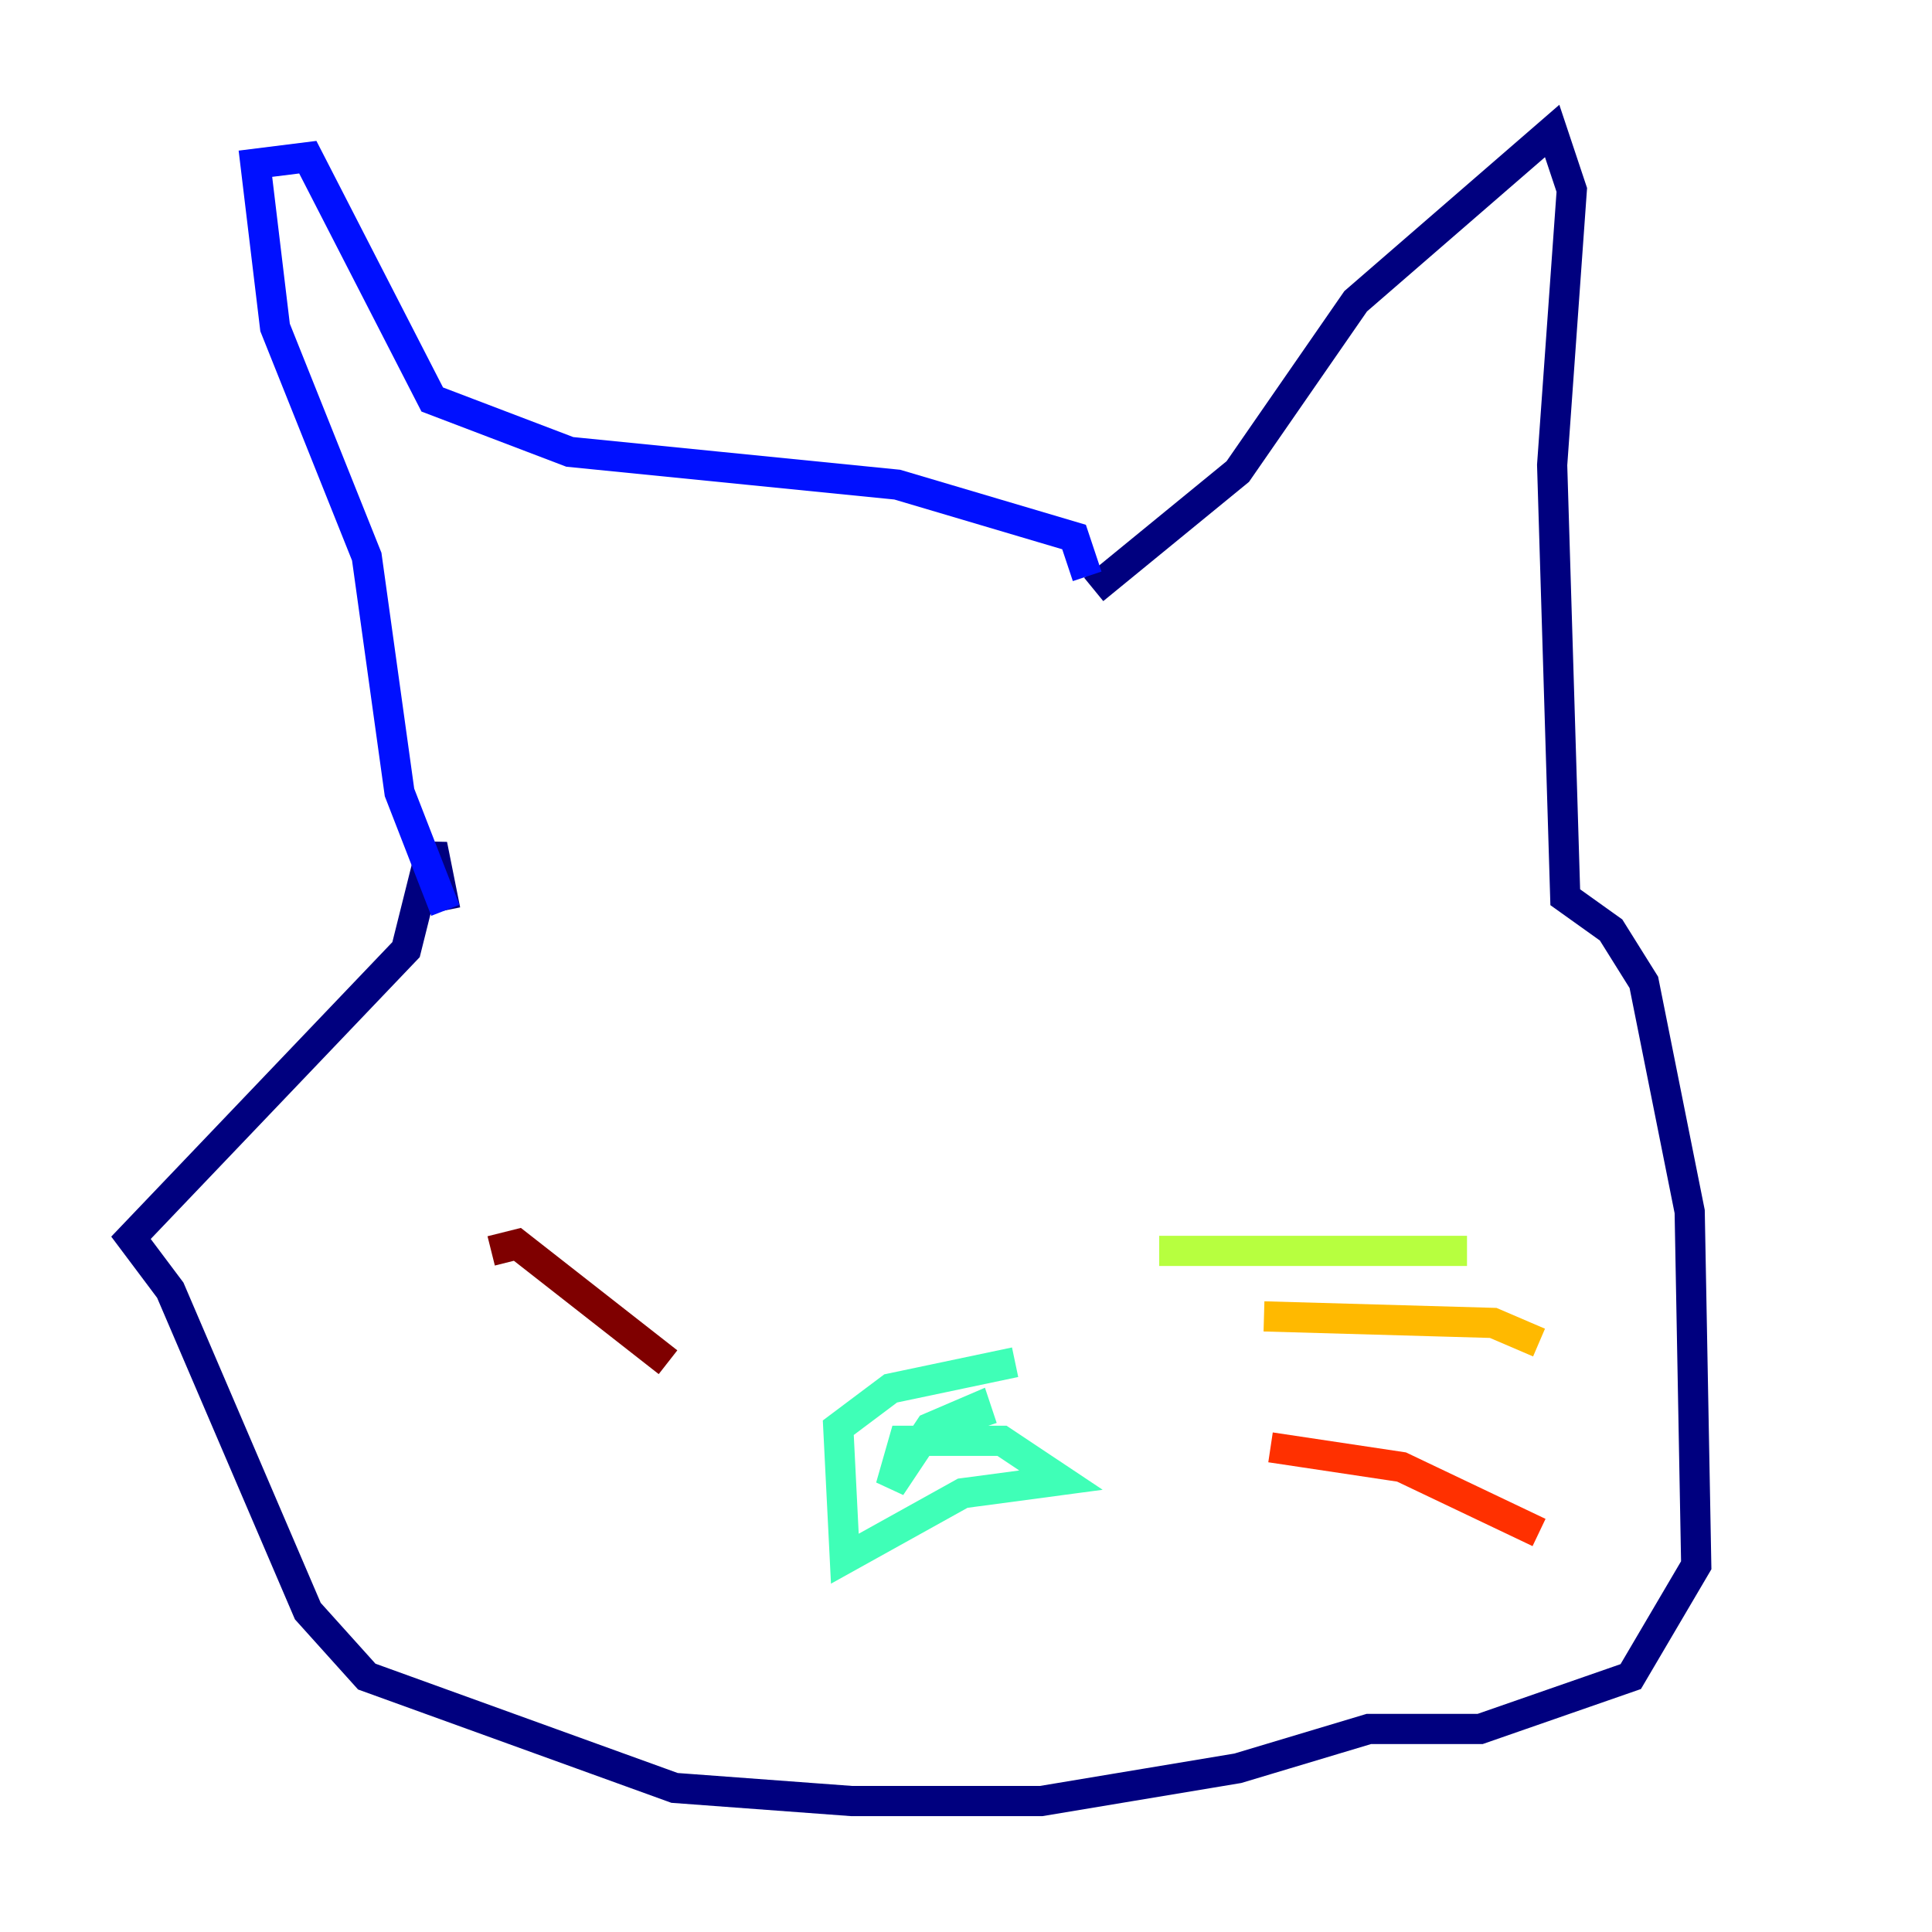 <?xml version="1.0" encoding="utf-8" ?>
<svg baseProfile="tiny" height="128" version="1.2" viewBox="0,0,128,128" width="128" xmlns="http://www.w3.org/2000/svg" xmlns:ev="http://www.w3.org/2001/xml-events" xmlns:xlink="http://www.w3.org/1999/xlink"><defs /><polyline fill="none" points="72.461,39.051 82.007,31.241 89.817,19.959 102.834,8.678 104.136,12.583 102.834,30.807 103.702,59.444 106.739,61.614 108.909,65.085 111.946,80.271 112.38,103.702 108.041,111.078 98.061,114.549 90.685,114.549 82.007,117.153 68.99,119.322 56.407,119.322 44.691,118.454 24.298,111.078 20.393,106.739 11.281,85.478 8.678,82.007 26.902,62.915 28.637,55.973 29.505,60.312" stroke="#00007f" stroke-width="2" /><polyline fill="none" points="29.505,60.312 26.468,52.502 24.298,36.881 18.224,21.695 16.922,10.848 20.393,10.414 28.637,26.468 37.749,29.939 59.444,32.108 71.159,35.58 72.027,38.183" stroke="#0010ff" stroke-width="2" /><polyline fill="none" points="67.254,90.251 67.254,90.251" stroke="#00a4ff" stroke-width="2" /><polyline fill="none" points="67.254,90.251 59.01,91.986 55.539,94.59 55.973,103.268 63.783,98.929 70.291,98.061 66.386,95.458 59.878,95.458 59.01,98.495 61.614,94.59 64.651,93.288 65.085,94.59" stroke="#3fffb7" stroke-width="2" /><polyline fill="none" points="76.8,82.875 97.193,82.875" stroke="#b7ff3f" stroke-width="2" /><polyline fill="none" points="83.742,87.214 98.929,87.647 101.966,88.949" stroke="#ffb900" stroke-width="2" /><polyline fill="none" points="84.176,95.891 92.854,97.193 101.966,101.532" stroke="#ff3000" stroke-width="2" /><polyline fill="none" points="44.258,90.251 34.278,82.441 32.542,82.875" stroke="#7f0000" stroke-width="2" /></svg>